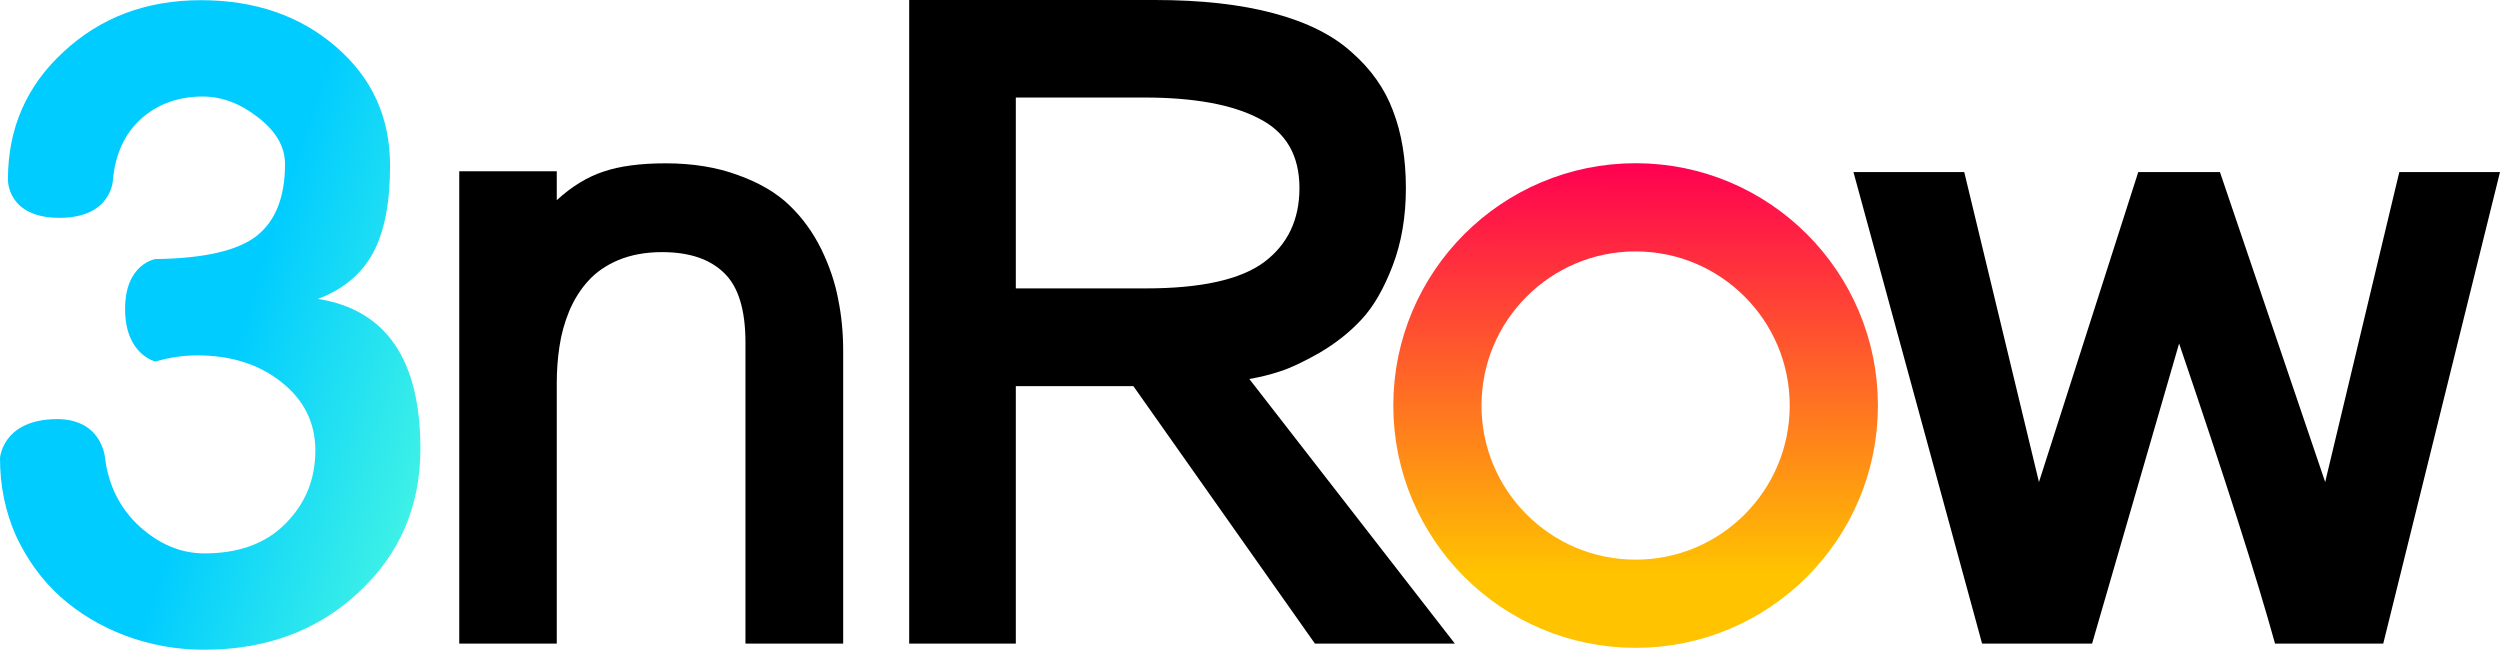 <?xml version="1.0" encoding="UTF-8" standalone="no"?>
<svg
   xmlns:dc="http://purl.org/dc/elements/1.1/"
   xmlns:cc="http://creativecommons.org/ns#"
   xmlns:rdf="http://www.w3.org/1999/02/22-rdf-syntax-ns#"
   xmlns:svg="http://www.w3.org/2000/svg"
   xmlns="http://www.w3.org/2000/svg"
   xmlns:xlink="http://www.w3.org/1999/xlink"
   xmlns:sodipodi="http://sodipodi.sourceforge.net/DTD/sodipodi-0.dtd"
   xmlns:inkscape="http://www.inkscape.org/namespaces/inkscape"
   width="12.613mm"
   height="3.278mm"
   viewBox="0 0 12.613 3.278"
   version="1.1"
   id="svg8"
   inkscape:version="1.0.1 (0767f8302a, 2020-10-17)"
   sodipodi:docname="logotext.svg">
  <defs
     id="defs2">
    <linearGradient
       inkscape:collect="always"
       id="linearGradient887">
      <stop
         style="stop-color:#00ccff;stop-opacity:1"
         offset="0"
         id="stop883" />
      <stop
         style="stop-color:#55ffdd;stop-opacity:1"
         offset="1"
         id="stop885" />
    </linearGradient>
    <linearGradient
       inkscape:collect="always"
       id="linearGradient871">
      <stop
         style="stop-color:#ff0051;stop-opacity:1"
         offset="0"
         id="stop867" />
      <stop
         style="stop-color:#ffc300;stop-opacity:1"
         offset="1"
         id="stop869" />
    </linearGradient>
    <linearGradient
       inkscape:collect="always"
       xlink:href="#linearGradient871"
       id="linearGradient873"
       x1="116.066"
       y1="106.23"
       x2="116.068"
       y2="108.296"
       gradientUnits="userSpaceOnUse" />
    <linearGradient
       inkscape:collect="always"
       xlink:href="#linearGradient887"
       id="linearGradient889"
       x1="108.933"
       y1="107.148"
       x2="110.521"
       y2="107.666"
       gradientUnits="userSpaceOnUse"
       gradientTransform="matrix(0.916,0,0,0.916,9.213,9.106)" />
  </defs>
  <sodipodi:namedview
     id="base"
     pagecolor="#ffffff"
     bordercolor="#666666"
     borderopacity="1.0"
     inkscape:pageopacity="0.0"
     inkscape:pageshadow="2"
     inkscape:zoom="5.6568543"
     inkscape:cx="29.478418"
     inkscape:cy="24.939038"
     inkscape:document-units="mm"
     inkscape:current-layer="layer1"
     inkscape:document-rotation="0"
     showgrid="false"
     inkscape:window-width="1920"
     inkscape:window-height="1016"
     inkscape:window-x="0"
     inkscape:window-y="27"
     inkscape:window-maximized="1"
     showguides="true"
     inkscape:guide-bbox="true" />
  <g
     inkscape:label="Layer 1"
     inkscape:groupmode="layer"
     id="layer1"
     transform="translate(-107.85,-105.406)">
    <path
       d="M 109.971,107.67 C 109.971,107.96 109.867,108.202 109.659,108.395 C 109.452,108.588 109.192,108.684 108.879,108.684 C 108.741,108.684 108.608,108.66 108.482,108.613 C 108.356,108.565 108.247,108.499 108.155,108.417 C 108.062,108.333 107.987,108.23 107.931,108.11 C 107.877,107.989 107.85,107.858 107.85,107.718 C 107.85,107.718 107.86,107.534 108.113,107.521 C 108.367,107.507 108.38,107.718 108.38,107.718 C 108.398,107.857 108.456,107.972 108.555,108.063 C 108.655,108.153 108.764,108.198 108.882,108.198 C 109.055,108.198 109.192,108.148 109.29,108.048 C 109.391,107.947 109.441,107.824 109.441,107.679 C 109.441,107.539 109.384,107.424 109.27,107.334 C 109.157,107.244 109.016,107.199 108.846,107.199 C 108.776,107.199 108.705,107.209 108.634,107.23 C 108.634,107.23 108.481,107.195 108.481,106.965 C 108.481,106.736 108.634,106.713 108.634,106.713 C 108.879,106.71 109.049,106.671 109.145,106.596 C 109.24,106.521 109.288,106.4 109.288,106.234 C 109.288,106.147 109.243,106.069 109.153,105.999 C 109.064,105.929 108.97,105.893 108.873,105.893 C 108.749,105.893 108.645,105.931 108.561,106.006 C 108.479,106.081 108.432,106.183 108.42,106.311 C 108.42,106.311 108.417,106.505 108.15,106.505 C 107.883,106.505 107.89,106.311 107.89,106.311 C 107.89,106.055 107.983,105.84 108.17,105.668 C 108.357,105.494 108.588,105.407 108.864,105.407 C 109.136,105.407 109.363,105.485 109.544,105.641 C 109.727,105.798 109.818,105.998 109.818,106.242 C 109.818,106.428 109.79,106.575 109.732,106.682 C 109.675,106.788 109.582,106.866 109.454,106.914 C 109.799,106.969 109.971,107.221 109.971,107.67 Z"
       style="fill:url(#linearGradient889);fill-opacity:1;stroke-width:0.265"
       id="path851"
       sodipodi:nodetypes="ssscccczccscsssczcsscscczccscsccs" />
    <path
       d="M 111.19,106.678 Q 111.067,106.678 110.97,106.718 Q 110.876,106.758 110.818,106.823 Q 110.76,106.886 110.722,106.975 Q 110.686,107.063 110.673,107.152 Q 110.659,107.24 110.659,107.34 V 108.653 H 110.167 V 106.27 H 110.659 V 106.416 Q 110.771,106.313 110.894,106.272 Q 111.017,106.23 111.208,106.23 Q 111.414,106.23 111.575,106.29 Q 111.736,106.348 111.833,106.442 Q 111.931,106.536 111.994,106.664 Q 112.056,106.792 112.079,106.917 Q 112.104,107.04 112.104,107.175 V 108.653 H 111.611 V 107.134 Q 111.611,106.886 111.503,106.783 Q 111.396,106.678 111.19,106.678 Z"
       id="path853" />
    <path
       d="M 114.943,106.355 Q 114.943,106.572 114.876,106.747 Q 114.809,106.922 114.719,107.018 Q 114.63,107.114 114.507,107.186 Q 114.386,107.255 114.307,107.28 Q 114.231,107.305 114.153,107.318 L 115.19,108.653 H 114.484 L 113.568,107.354 H 112.975 V 108.653 H 112.437 V 105.406 H 113.676 Q 114.027,105.406 114.276,105.473 Q 114.527,105.54 114.67,105.67 Q 114.816,105.798 114.878,105.965 Q 114.943,106.133 114.943,106.355 Z M 114.406,106.355 Q 114.406,106.107 114.202,106.004 Q 114,105.898 113.622,105.898 H 112.975 V 106.861 H 113.631 Q 114.048,106.861 114.227,106.729 Q 114.406,106.595 114.406,106.355 Z"
       id="path855" />
    <path
       d="M 117.85,108.653 L 117.201,106.274 H 117.76 L 118.137,107.838 L 118.638,106.274 H 119.05 L 119.581,107.838 L 119.955,106.274 H 120.463 L 119.874,108.653 H 119.328 Q 119.191,108.158 118.844,107.139 L 118.405,108.653 Z"
       id="path859" />
    <circle
       style="opacity:1;fill:none;stroke:url(#linearGradient873);stroke-width:0.445;stroke-linecap:round;stroke-linejoin:round;stroke-miterlimit:4;stroke-dasharray:none"
       id="path845"
       r="1"
       cy="107.452"
       cx="116.102" />
  </g>
</svg>
